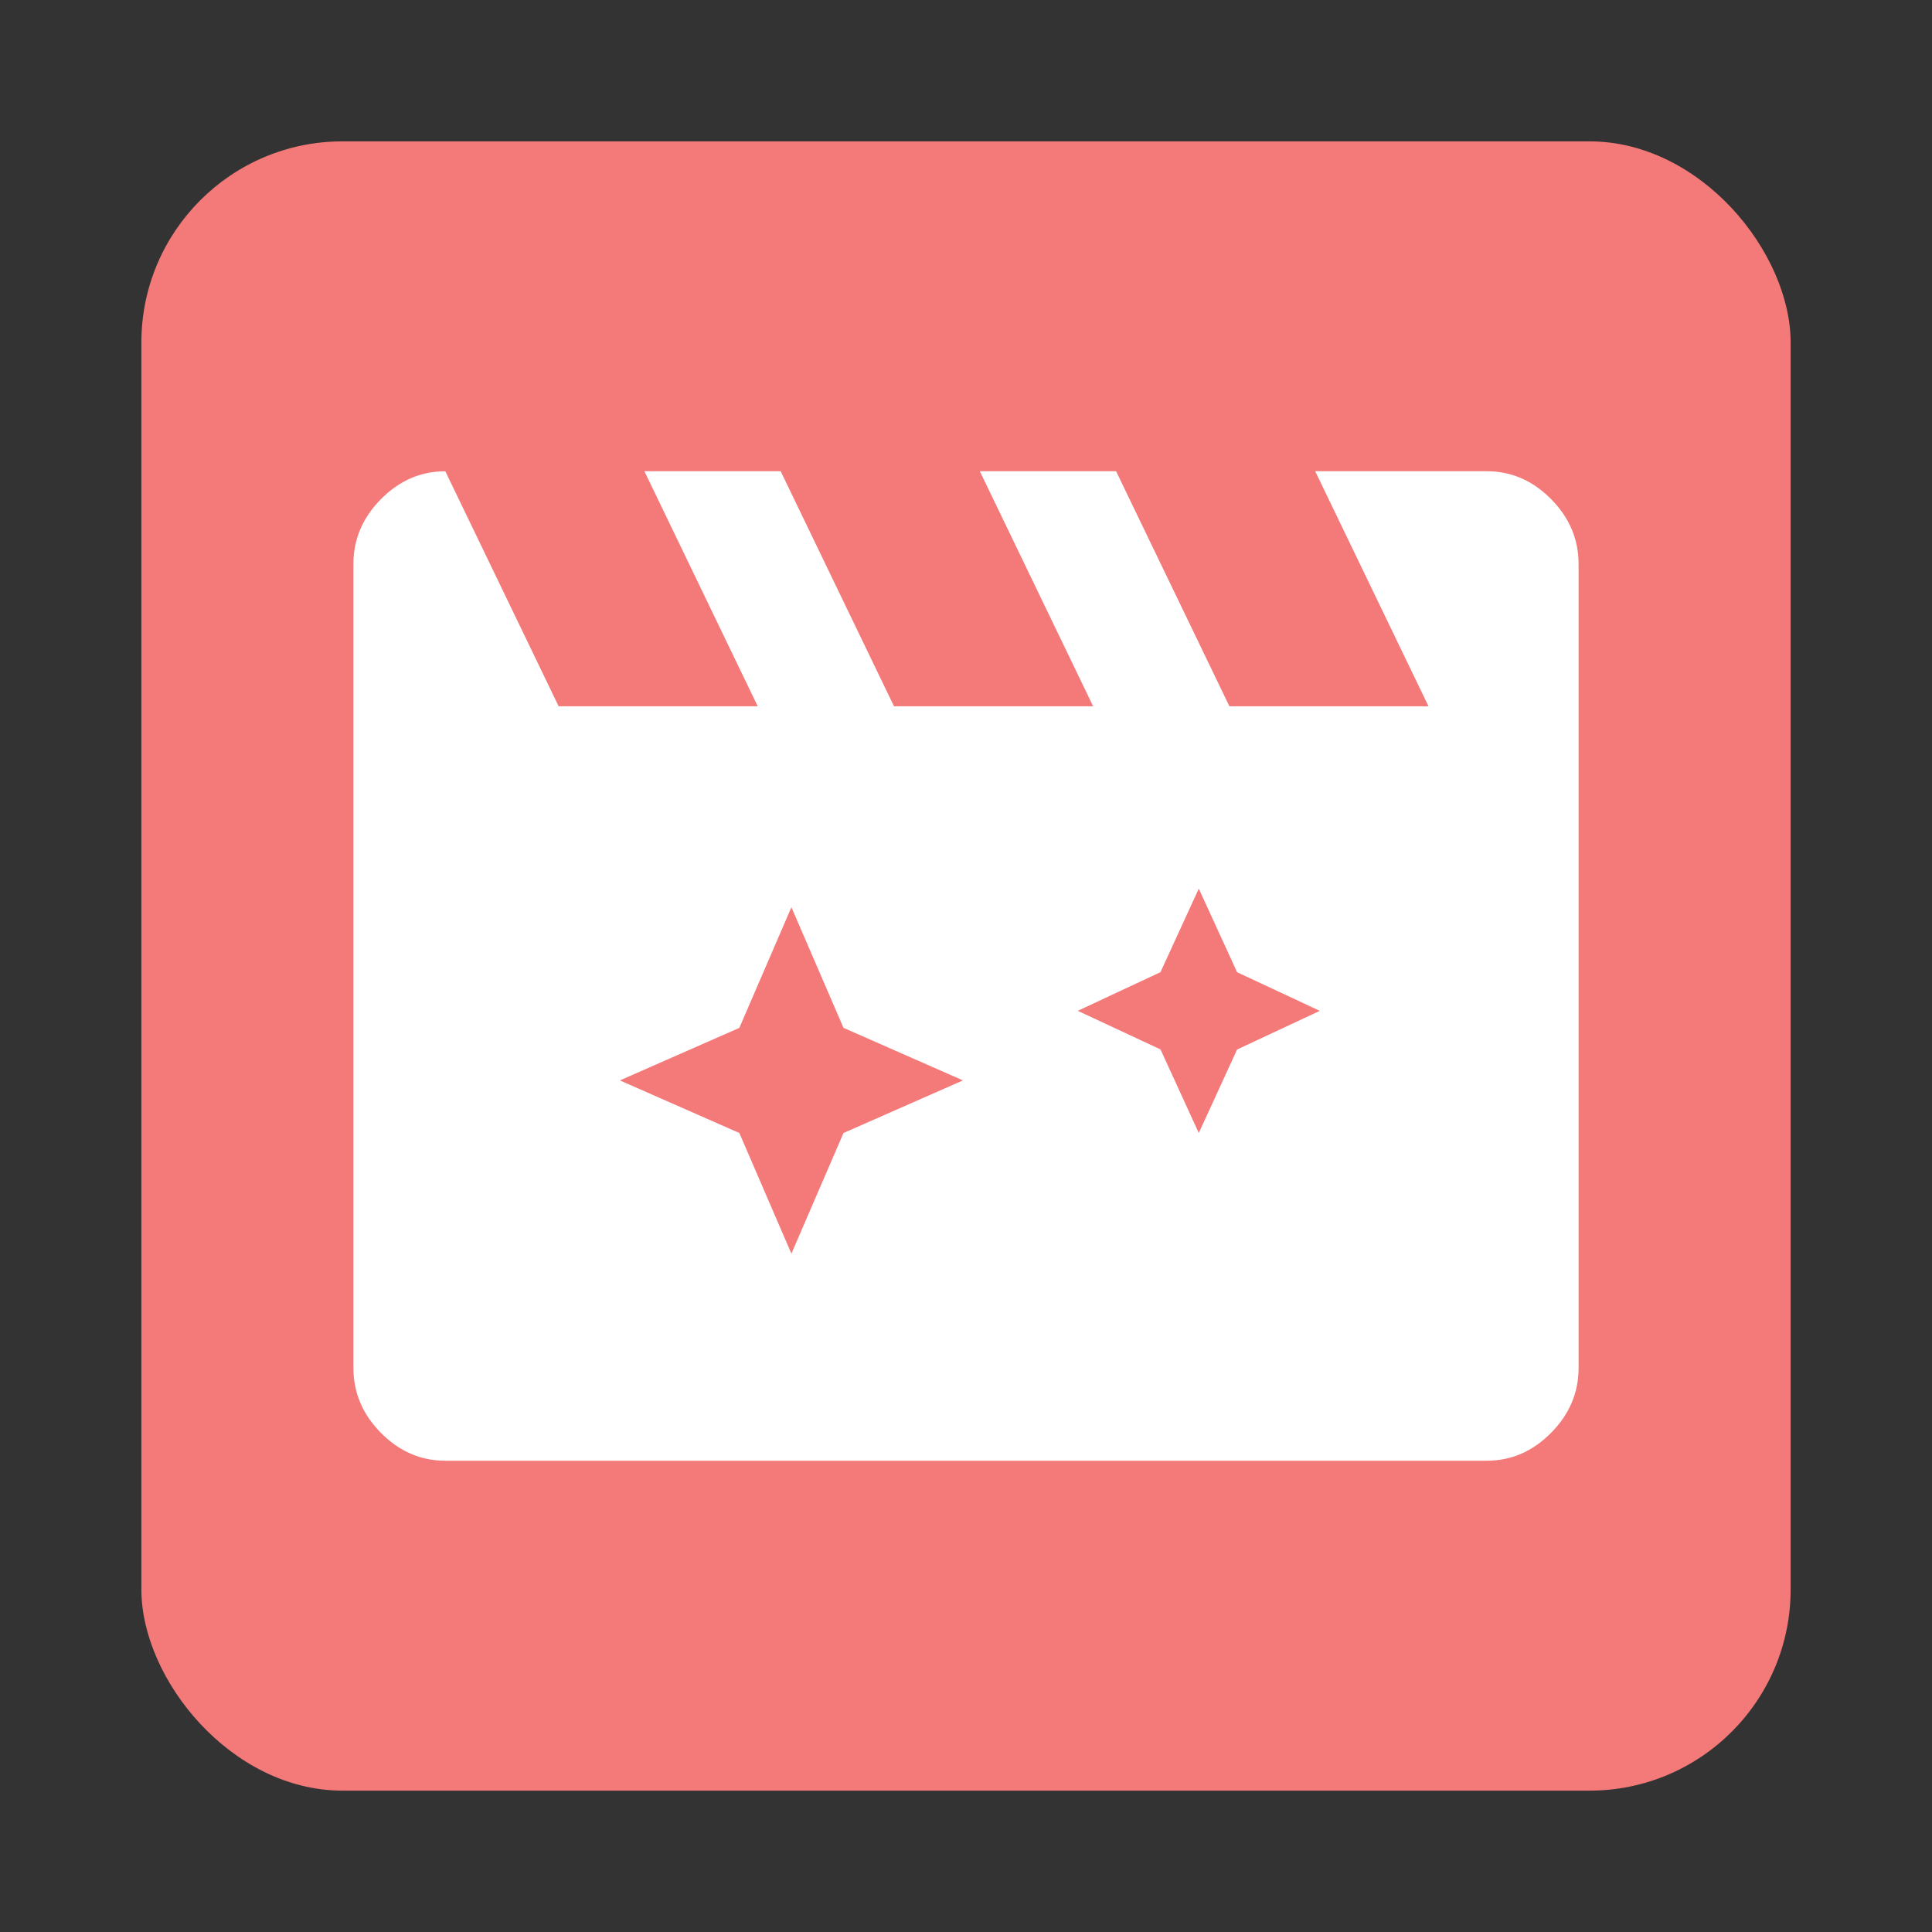 <svg width="41" height="41" viewBox="0 0 41 41" xmlns="http://www.w3.org/2000/svg">
    <rect x="0" y="0" width="41" height="41" fill="#333333" stroke="none"/>
    <g fill="none" fill-rule="evenodd">
        <path d="M0 0h41v41H0z"/>
        <rect width="35" height="35" rx="4.268" transform="translate(3 3)" fill="#F47979"/>
        <path d="m16.795 19.253-1.105 2.56-2.535 1.115 2.535 1.116 1.105 2.56 1.105-2.56 2.535-1.116-2.535-1.116-1.105-2.559zm8.645-.394-.813 1.772-1.755.82 1.756.82.812 1.773.813-1.772 1.755-.82-1.755-.82-.813-1.773zM9.45 10l2.405 4.988h4.225L13.675 10h2.892l2.405 4.988h4.226L20.793 10h2.892l2.405 4.988h4.225L27.91 10h3.64c.52 0 .975.197 1.365.59.39.394.585.854.585 1.379V29.03c0 .525-.195.985-.585 1.378-.39.394-.845.591-1.365.591H9.45c-.52 0-.975-.197-1.365-.59-.39-.394-.585-.854-.585-1.379V11.97c0-.525.195-.985.585-1.378.39-.394.845-.591 1.365-.591z" fill="#FFF" fill-rule="nonzero"/>
    </g>
</svg>
